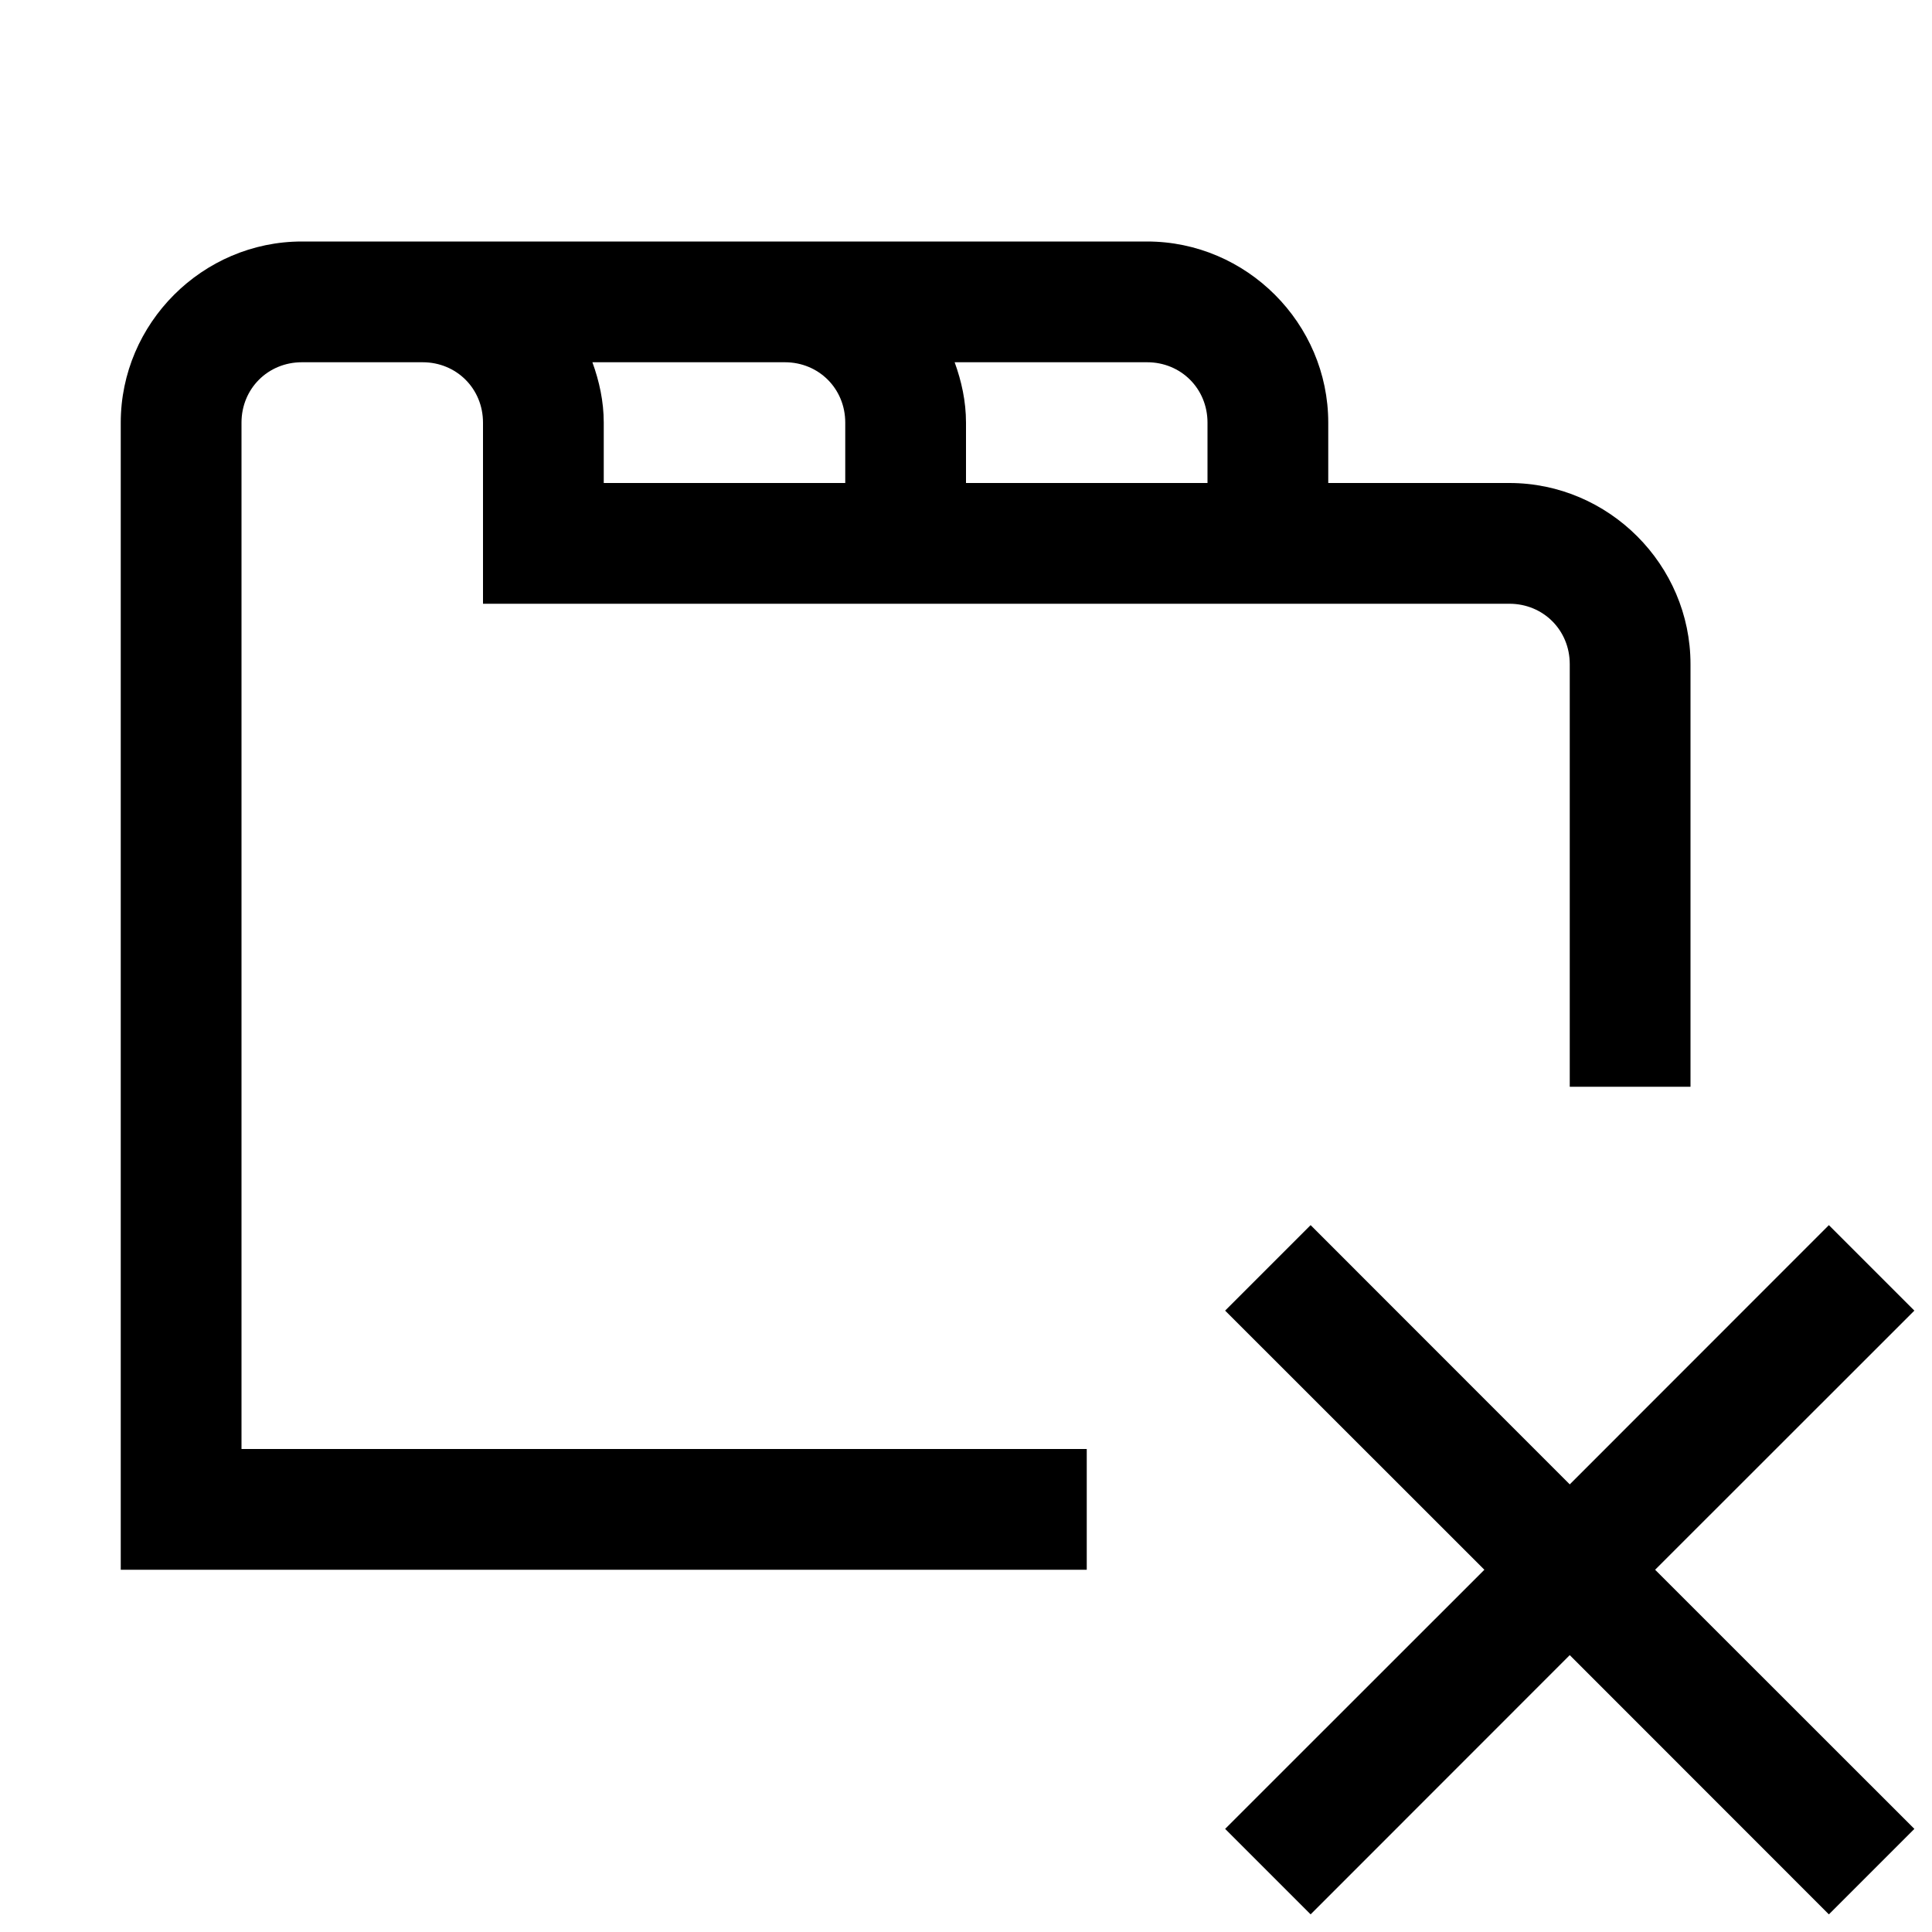 <?xml version="1.0"?>
<svg xmlns="http://www.w3.org/2000/svg" viewBox="0 0 16 16">
    <path style="line-height:normal;text-indent:0;text-align:start;text-decoration-line:none;text-decoration-style:solid;text-decoration-color:#000;text-transform:none;block-progression:tb;isolation:auto;mix-blend-mode:normal" d="M 2.5 2 C 1.677 2 1 2.677 1 3.5 L 1 13 L 9 13 L 9 12 L 2 12 L 2 3.5 C 2 3.219 2.219 3 2.5 3 L 3.5 3 C 3.781 3 4 3.219 4 3.5 L 4 5 L 12.5 5 C 12.781 5 13 5.219 13 5.5 L 13 9 L 14 9 L 14 5.5 C 14 4.677 13.323 4 12.5 4 L 11 4 L 11 3.5 C 11 2.677 10.323 2 9.5 2 L 6.5 2 L 3.5 2 L 2.5 2 z M 4.906 3 L 6.5 3 C 6.781 3 7 3.219 7 3.5 L 7 4 L 5 4 L 5 3.5 C 5 3.324 4.963 3.157 4.906 3 z M 7.906 3 L 9.5 3 C 9.781 3 10 3.219 10 3.5 L 10 4 L 8 4 L 8 3.5 C 8 3.324 7.963 3.157 7.906 3 z M 10.854 10.146 L 10.146 10.854 L 12.293 13 L 10.146 15.146 L 10.854 15.854 L 13 13.707 L 15.146 15.854 L 15.854 15.146 L 13.707 13 L 15.854 10.854 L 15.146 10.146 L 13 12.293 L 10.854 10.146 z" font-weight="400" font-family="sans-serif" white-space="normal" overflow="visible"/>
</svg>
